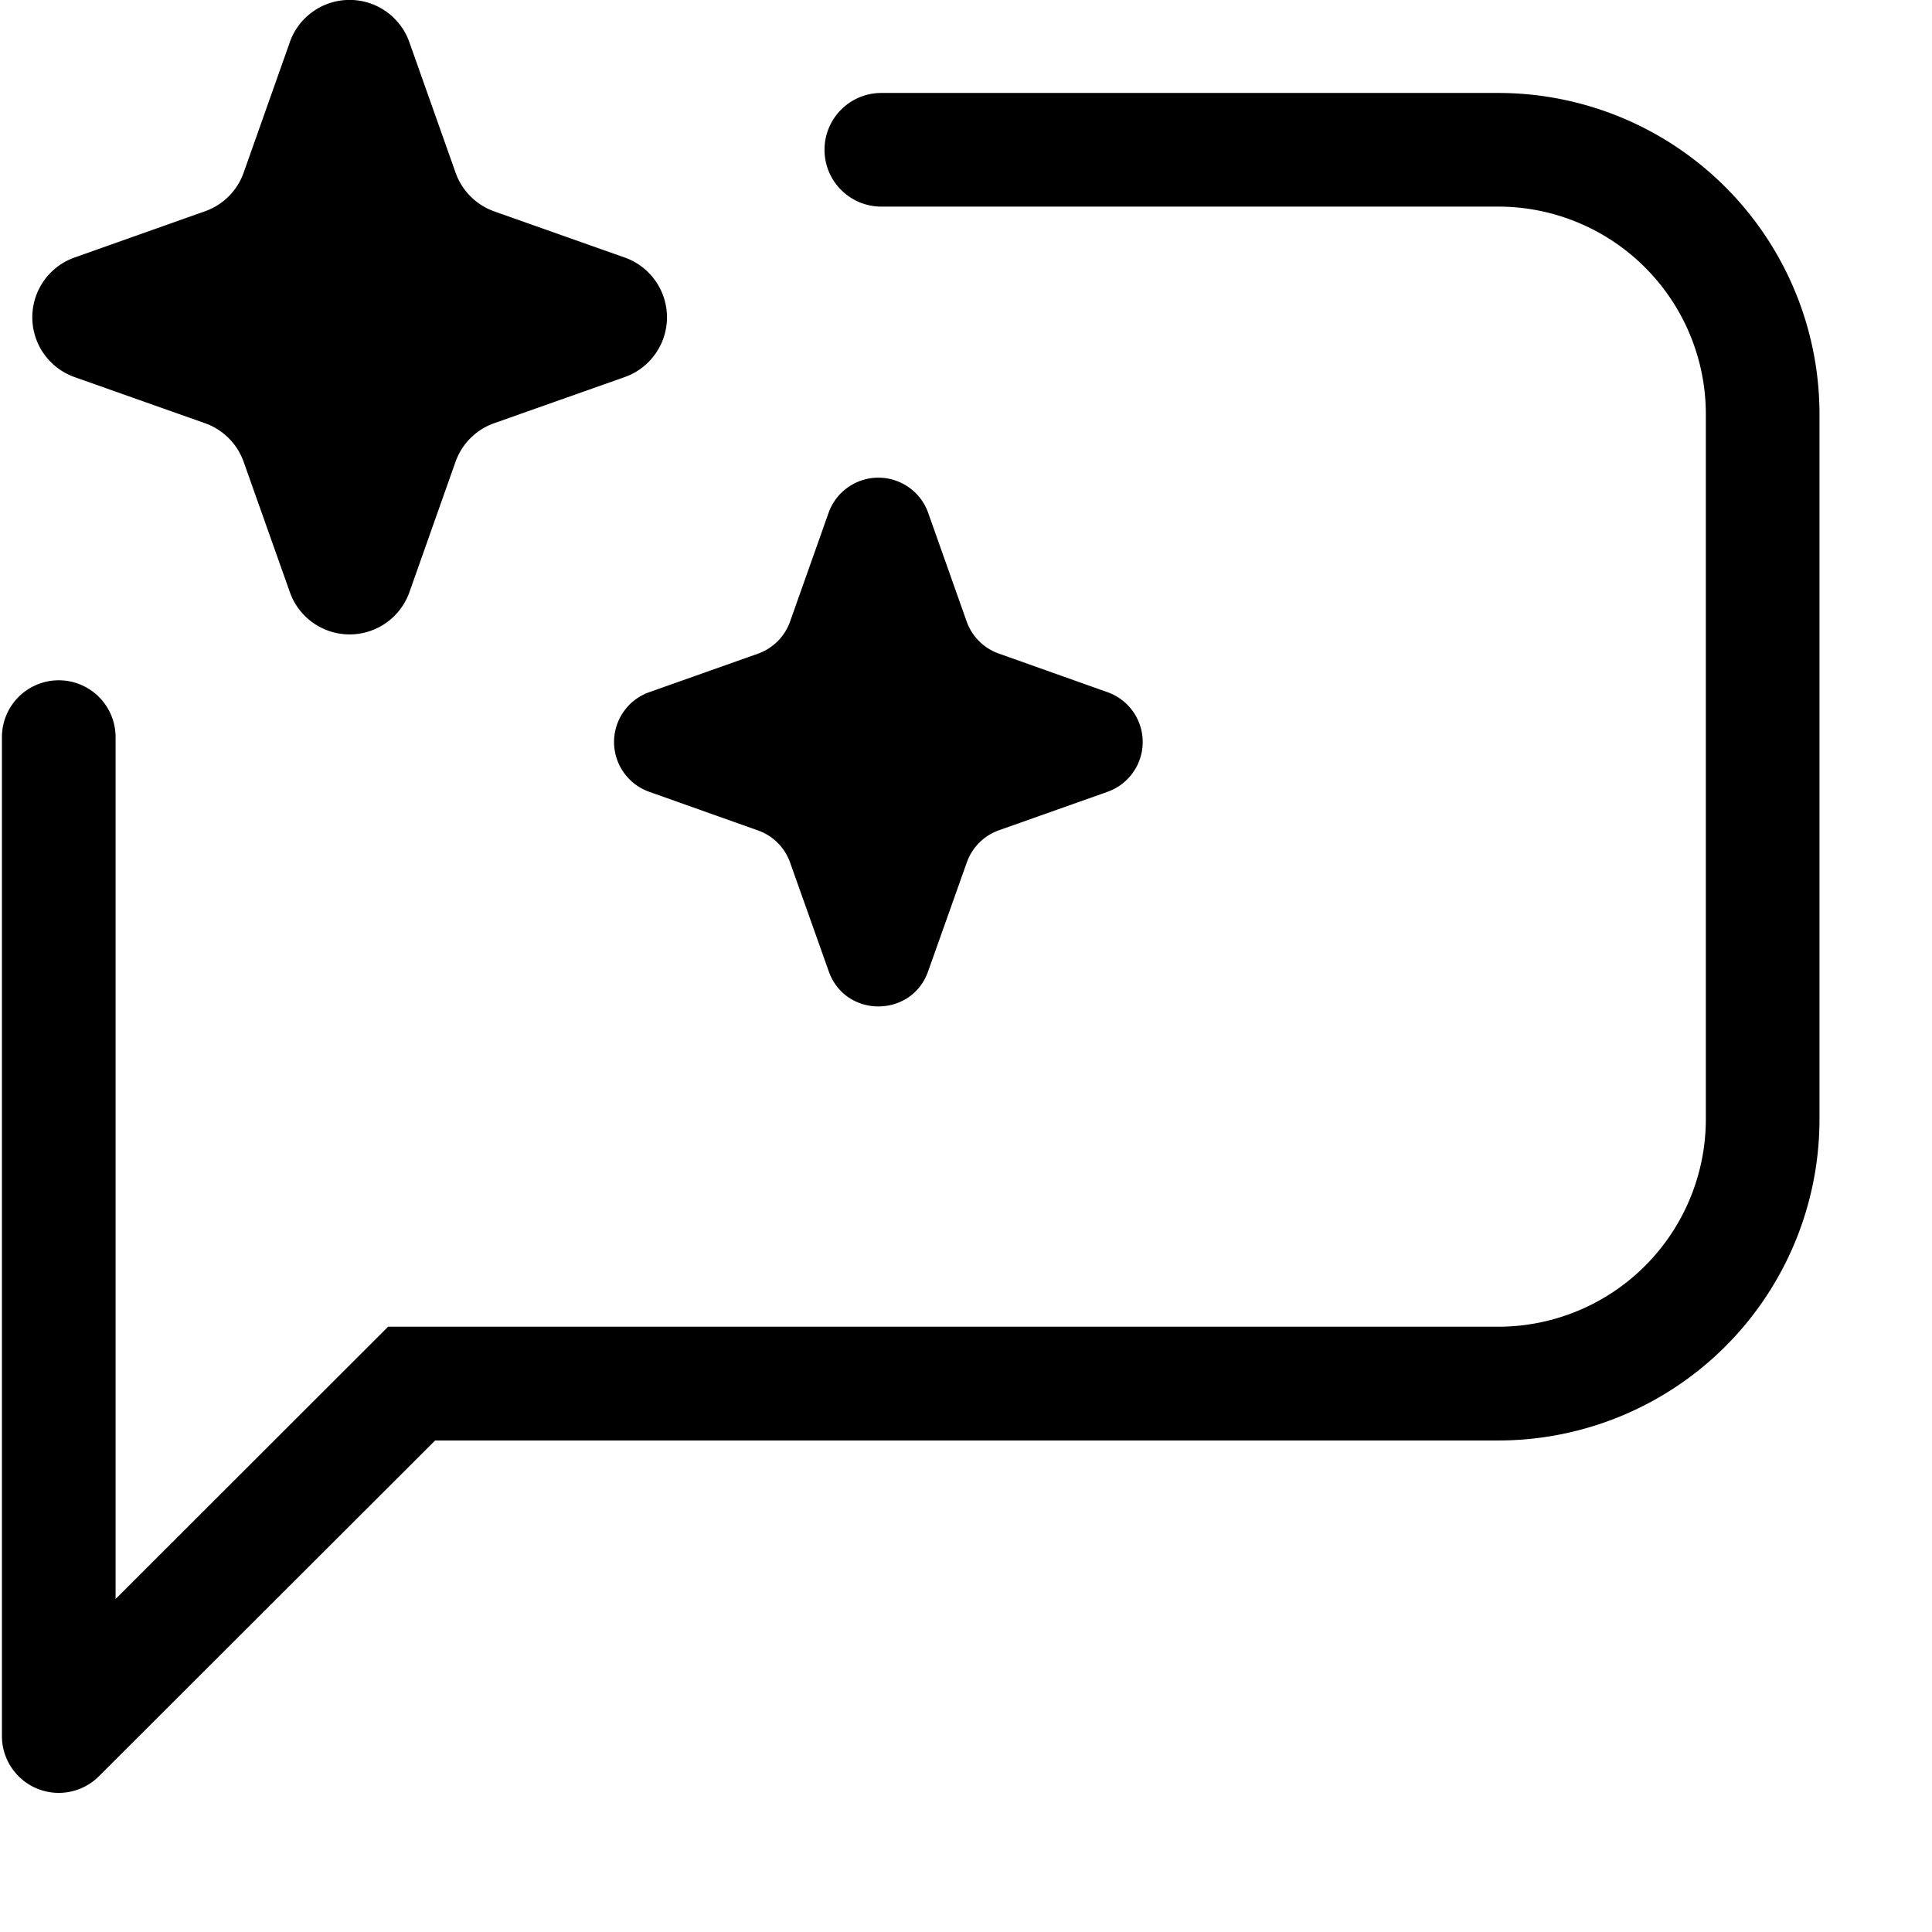 <svg width="17" height="17" xmlns="http://www.w3.org/2000/svg"><path fill-rule="evenodd" clip-rule="evenodd" d="M2.55.371a.558.558 0 0 1 1.052 0l.407 1.149c.056.158.18.283.34.34l1.148.406a.558.558 0 0 1 0 1.052l-1.149.406a.558.558 0 0 0-.34.34l-.406 1.148a.558.558 0 0 1-1.051 0l-.407-1.148a.558.558 0 0 0-.34-.34L.656 3.318a.558.558 0 0 1 0-1.052l1.148-.407a.558.558 0 0 0 .34-.34L2.55.372Zm4.705.947a.5.5 0 0 1 .5-.5h5.429a2.827 2.827 0 0 1 2.826 2.826v6.204a2.827 2.827 0 0 1-2.826 2.827H3.829L.87 15.63a.5.5 0 0 1-.853-.354v-8.79a.5.5 0 0 1 1 0v7.584l2.252-2.25.146-.146h9.769a1.827 1.827 0 0 0 1.826-1.827V3.644a1.827 1.827 0 0 0-1.826-1.826H7.755a.5.5 0 0 1-.5-.5Zm.912 3.194a.465.465 0 0 0-.876 0l-.339.957a.465.465 0 0 1-.283.283l-.957.339a.465.465 0 0 0 0 .876l.957.34c.132.046.236.15.283.282l.34.957c.145.413.73.413.875 0l.34-.957a.465.465 0 0 1 .282-.283l.957-.339a.465.465 0 0 0 0-.876l-.957-.34a.465.465 0 0 1-.283-.282l-.339-.957Z" fill="#000"/></svg>